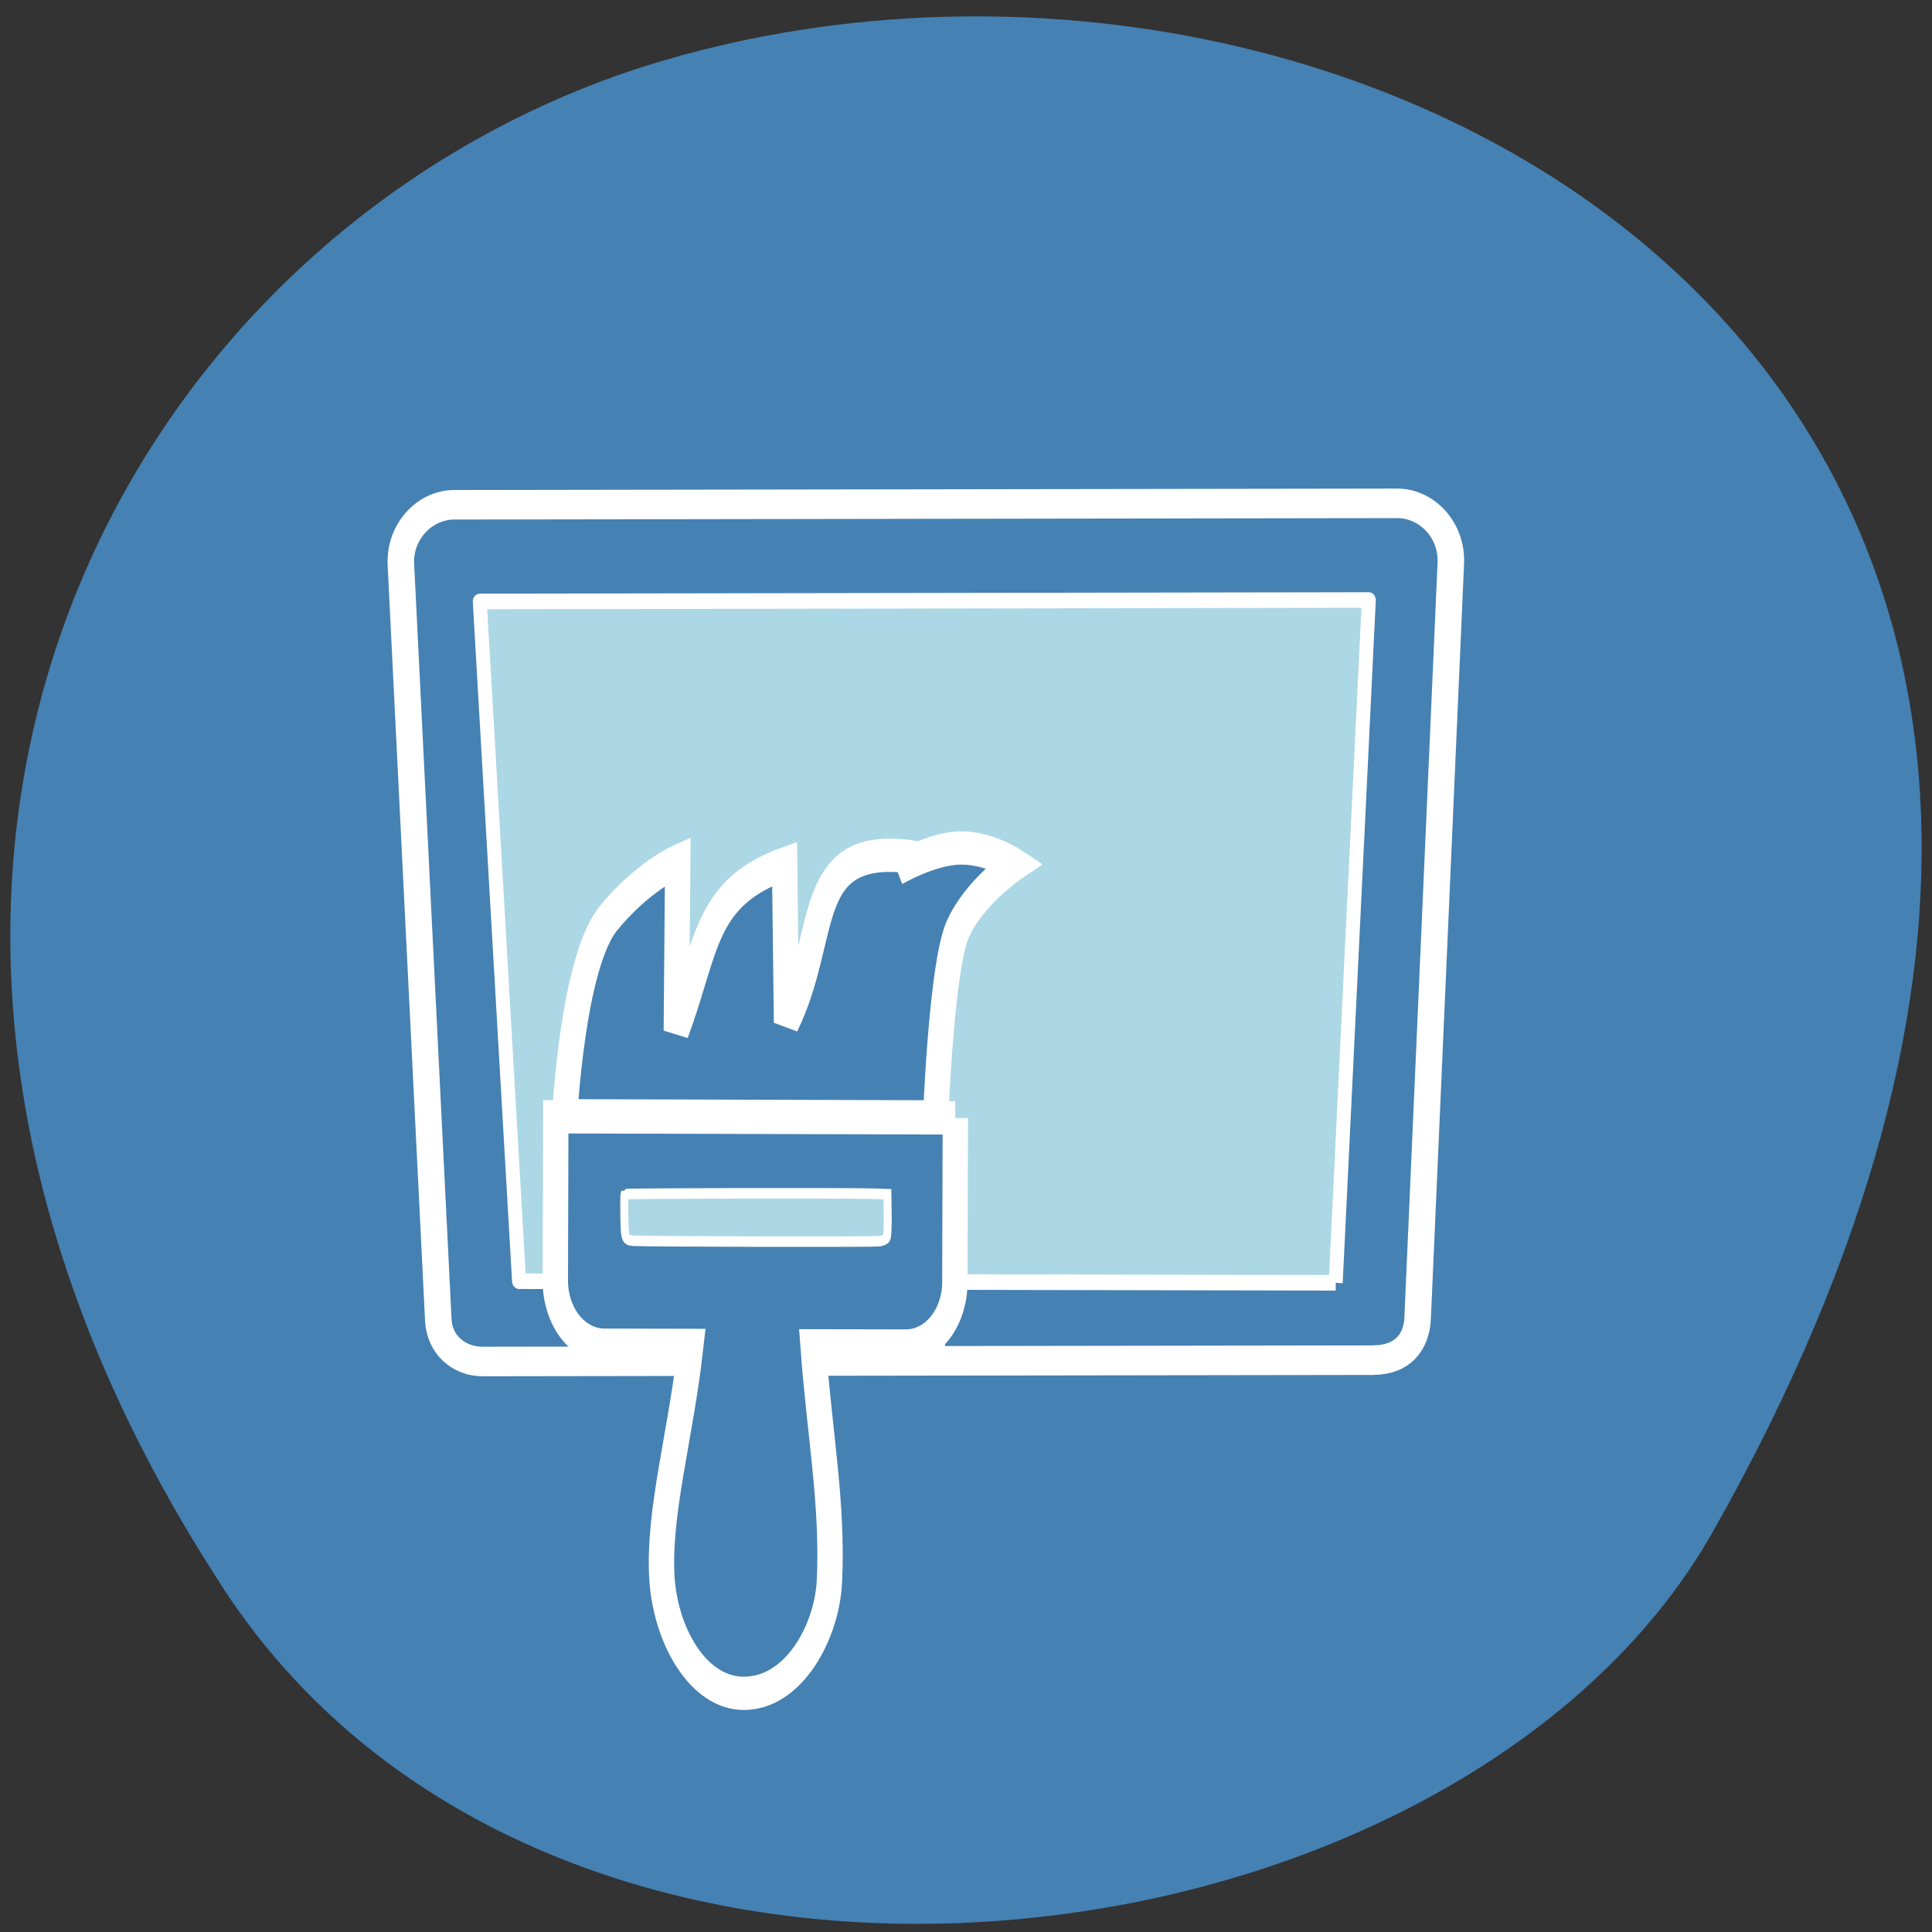 <svg xmlns="http://www.w3.org/2000/svg" viewBox="0 0 48 48"><rect x="0" y="0" width="48" height="48" fill="#333333" stroke="none"/><g fill="#4581b3"><path d="m 5.555 39.469 c -11.684 -17.852 -2.258 -34.12 10.969 -37.977 c 17.793 -5.191 41.949 8.449 26.03 36.566 c -6.328 11.172 -28.68 14.13 -37 1.414"/><path d="m 7.583 4.57 l 33.589 0.001 c 0.907 0.002 1.624 0.583 1.663 1.402 l 1.333 25.578 c 0.056 1.117 -0.901 2.02 -2.02 2.02 h -35.54 c -1.121 0.003 -2.079 -0.903 -2.023 -2.02 l 1.33 -25.578 c 0.044 -0.771 0.549 -1.398 1.67 -1.401" transform="matrix(-0.659 0.001 -0.002 -0.734 39.13 37.14)" fill-rule="evenodd" stroke="#fff"/></g><g stroke="#fff"><path d="m 8.999 7.191 l -1.318 23.11 l 33.517 -0.004 l -1.411 -23.01 l -30.789 -0.097" transform="matrix(-0.659 0.001 -0.002 -0.734 39.13 37.14)" fill="#acd7e5" fill-rule="evenodd" stroke-linejoin="round" stroke-width="0.527"/><g fill="#4581b3"><path d="m 23.587 30.19 h 0.281 c 0.083 0 0.149 0.017 0.193 0.053 c 0.044 0.041 0.066 0.094 0.066 0.159 c 0 0.069 -0.022 0.122 -0.067 0.163 c -0.044 0.037 -0.11 0.057 -0.193 0.057 h -0.11 v 0.228 h -0.171 l 0.002 -0.66 m 0.17 0.122 v 0.183 h 0.094 c 0.033 0 0.055 -0.008 0.072 -0.02 c 0.022 -0.016 0.028 -0.041 0.028 -0.069 c 0 -0.028 -0.005 -0.053 -0.027 -0.069 c -0.016 -0.016 -0.038 -0.024 -0.072 -0.025 h -0.094 m 0.788 -0.011 c -0.05 0 -0.088 0.02 -0.116 0.057 c -0.033 0.037 -0.044 0.094 -0.045 0.163 c 0 0.069 0.011 0.122 0.044 0.159 c 0.027 0.037 0.066 0.057 0.121 0.057 c 0.05 0 0.088 -0.02 0.116 -0.057 c 0.033 -0.037 0.044 -0.094 0.045 -0.163 c 0 -0.065 -0.011 -0.122 -0.044 -0.159 c -0.027 -0.037 -0.066 -0.057 -0.121 -0.057 m 0 -0.122 c 0.105 0 0.193 0.029 0.248 0.09 c 0.06 0.061 0.093 0.143 0.093 0.253 c 0 0.106 -0.028 0.187 -0.089 0.248 c -0.061 0.061 -0.144 0.093 -0.248 0.093 c -0.11 0 -0.193 -0.033 -0.253 -0.094 c -0.06 -0.061 -0.088 -0.143 -0.087 -0.249 c 0 -0.106 0.028 -0.191 0.089 -0.252 c 0.061 -0.061 0.143 -0.089 0.248 -0.089 m 0.468 0.013 l 0.187 -0.004 l 0.241 0.452 l 0.001 -0.452 h 0.16 l -0.002 0.66 h -0.187 l -0.241 -0.452 l -0.001 0.452 h -0.16 l 0.002 -0.655 m 0.661 -0.003 h 0.187 l 0.148 0.236 l 0.149 -0.236 h 0.187 l -0.249 0.382 v 0.277 h -0.171 v -0.277 l -0.252 -0.383" transform="matrix(-0.709 -0.002 -0.002 0.959 39.911 3.702)"/><g stroke-width="0.889" transform="matrix(-0.709 -0.002 -0.002 0.93 39.884 5.01)"><path d="m 23.397 24.501 l 13 -0.002 c 0 0 -0.258 -4.076 -1.506 -5.267 c -1.187 -1.124 -2.436 -1.546 -2.436 -1.546 l 0.037 4.534 c -1.09 -2.271 -0.954 -3.682 -3.783 -4.469 l -0.078 4.239 c -1.508 -2.356 -0.51 -4.85 -4.422 -4.428 l 0.561 0.316 c 0 0 -1.249 -0.565 -2.252 -0.563 c -0.997 -0.002 -1.874 0.438 -1.874 0.438 c 0 0 1.436 0.75 2 1.747 c 0.565 1 0.752 5 0.752 5"/><path d="m 22.708 24.529 l 0.004 4.378 c -0.003 0.945 0.766 1.716 1.714 1.717 l 3.25 0.002 c -0.238 2.399 -0.712 4.205 -0.591 6.289 c 0.073 1.307 1.204 2.998 3 3 c 1.609 -0.001 2.765 -1.566 2.874 -3.125 c 0.126 -1.739 -0.656 -3.766 -1 -6.166 l 3.03 0.001 c 0.953 -0.002 1.721 -0.774 1.724 -1.72 l -0.004 -4.378 c -4.661 0 -9.333 0 -13.999 0"/></g></g><path d="m 25.329 27.15 c -0.027 -0.042 -0.043 -0.319 -0.037 -0.618 l 0.013 -0.546 l 0.49 -0.012 c 1.047 -0.019 8.694 0.007 8.716 0.032 c 0.016 0.013 0.016 0.294 0.009 0.626 c -0.018 0.576 -0.029 0.597 -0.316 0.617 c -0.391 0.02 -8.358 0.019 -8.622 -0.007 c -0.11 -0.009 -0.226 -0.051 -0.253 -0.093" transform="matrix(-0.709 -0.002 -0.002 0.93 40.04 5.553)" fill="#acd7e5" stroke-width="0.281"/></g></svg>